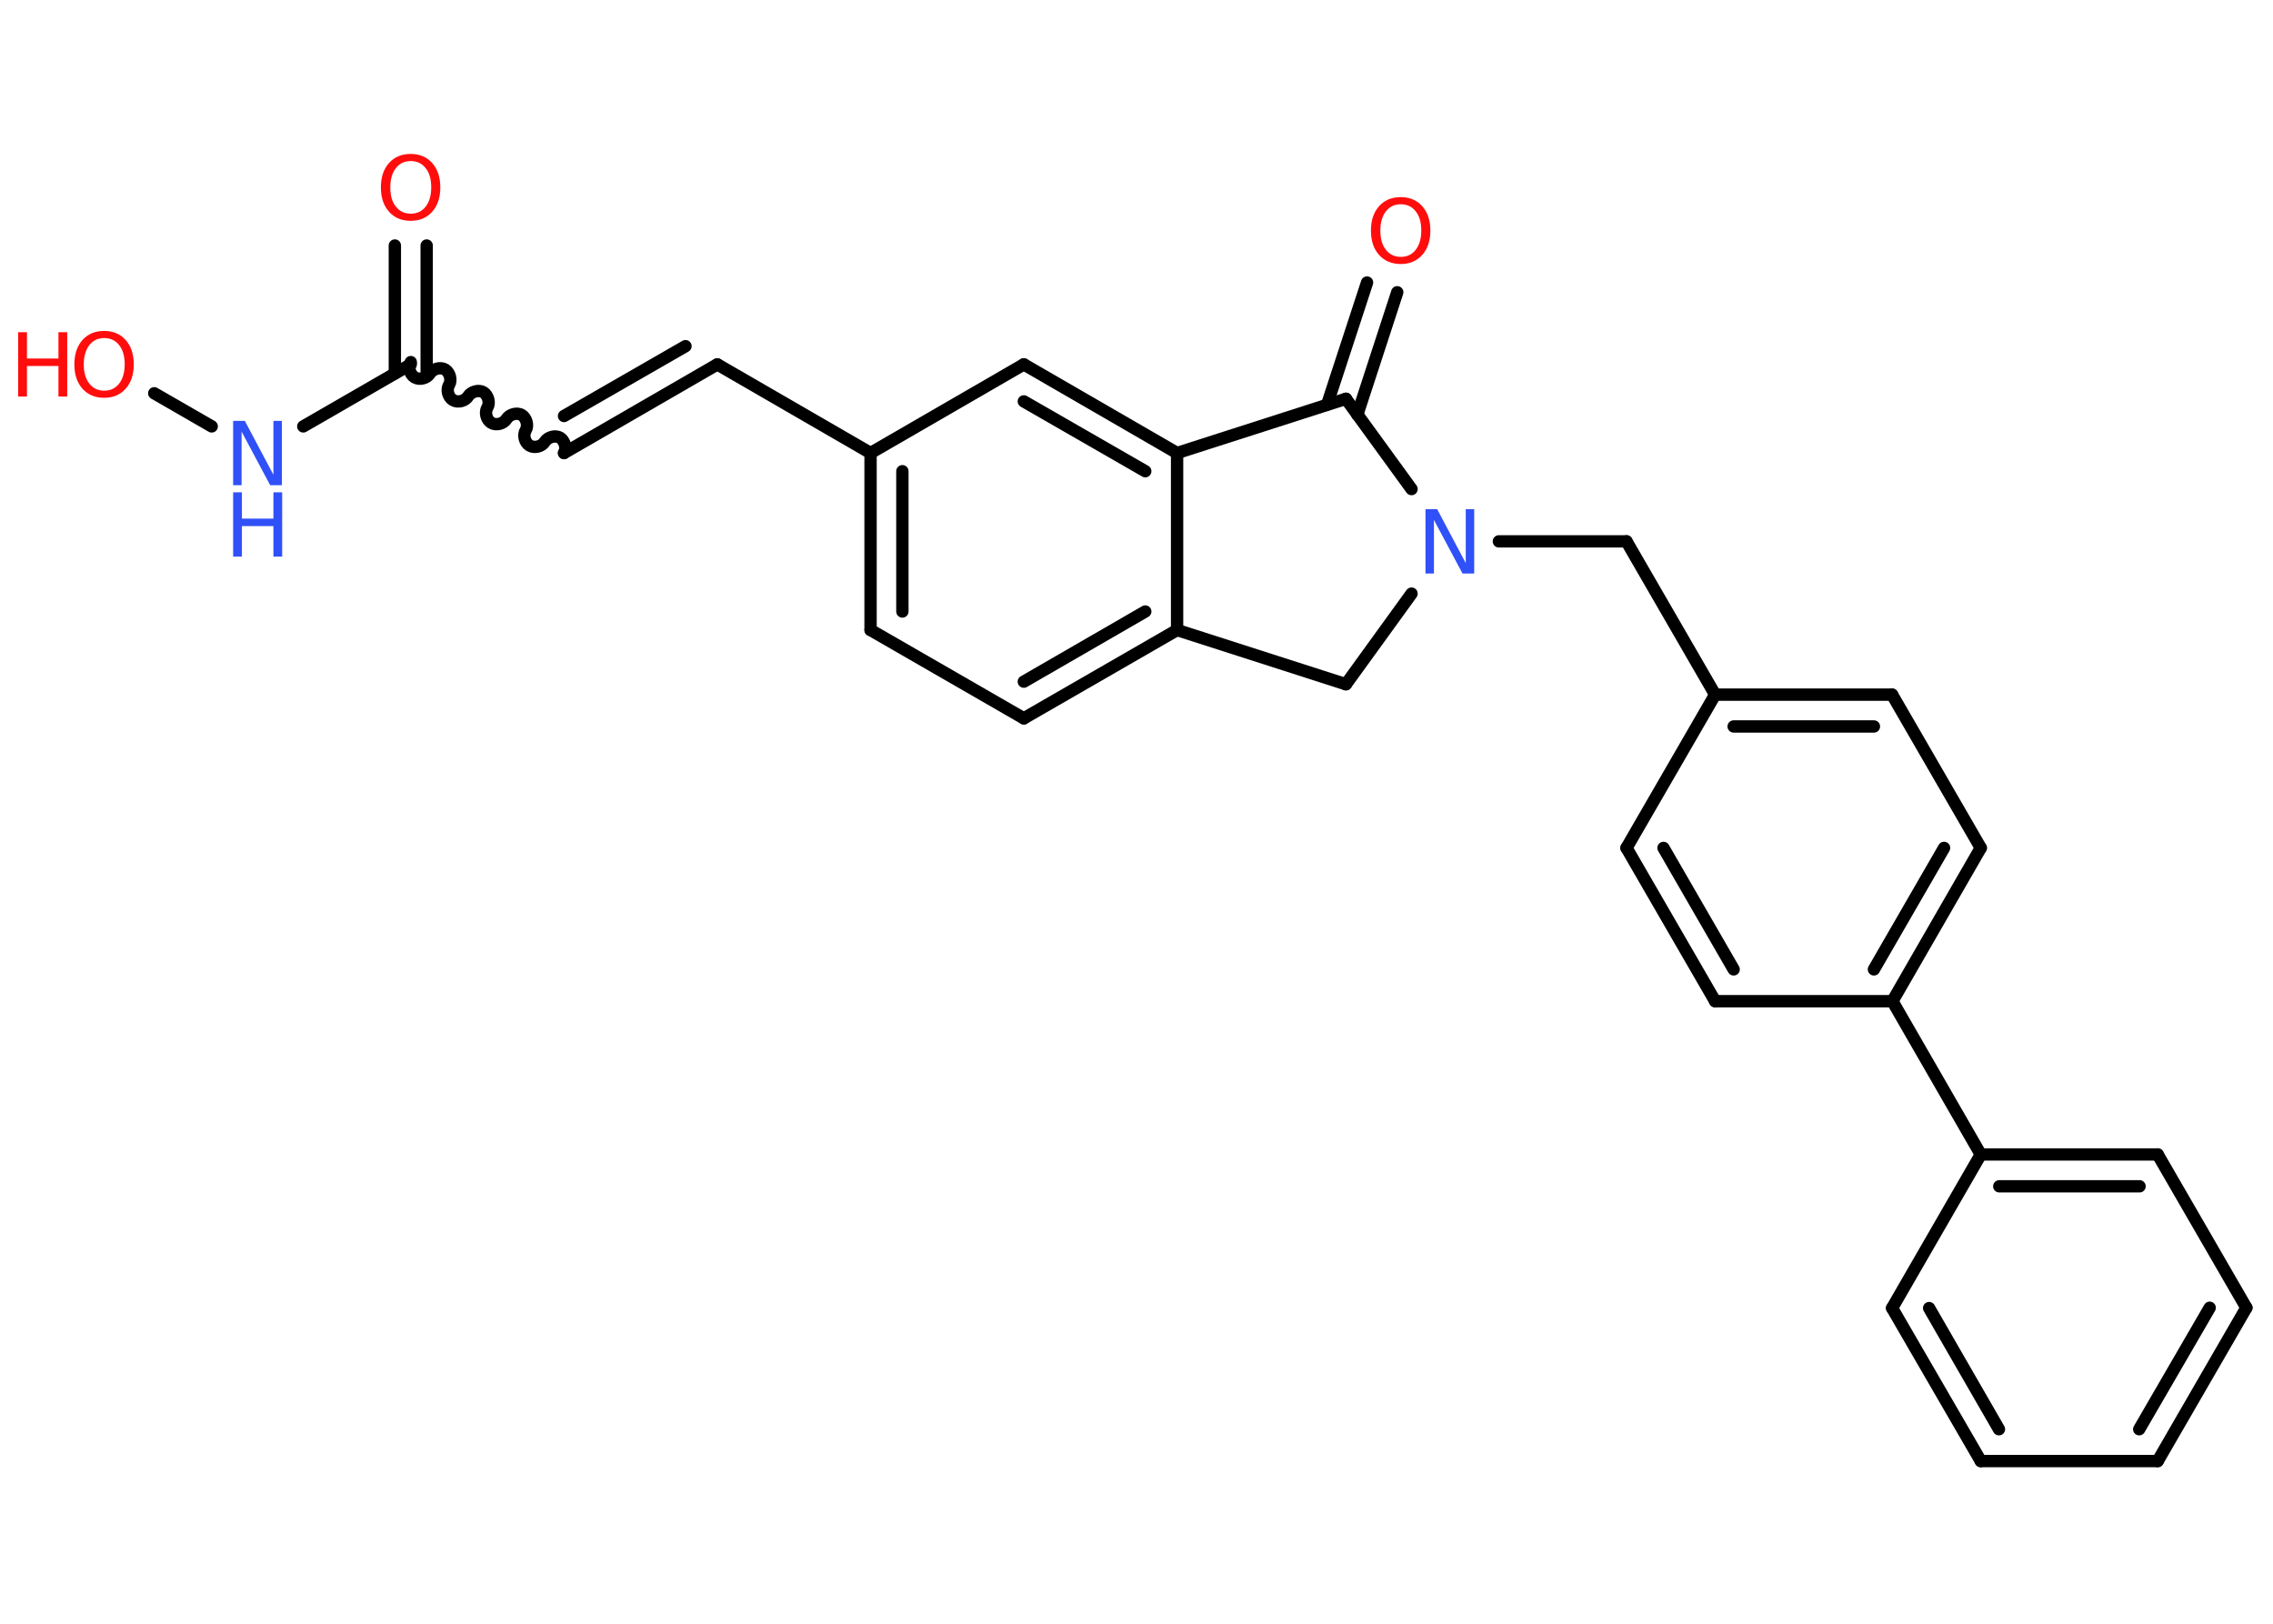 <?xml version='1.0' encoding='UTF-8'?>
<!DOCTYPE svg PUBLIC "-//W3C//DTD SVG 1.1//EN" "http://www.w3.org/Graphics/SVG/1.1/DTD/svg11.dtd">
<svg version='1.2' xmlns='http://www.w3.org/2000/svg' xmlns:xlink='http://www.w3.org/1999/xlink' width='70.0mm' height='50.0mm' viewBox='0 0 70.0 50.0'>
  <desc>Generated by the Chemistry Development Kit (http://github.com/cdk)</desc>
  <g stroke-linecap='round' stroke-linejoin='round' stroke='#000000' stroke-width='.38' fill='#FF0D0D'>
    <rect x='.0' y='.0' width='70.0' height='50.0' fill='#FFFFFF' stroke='none'/>
    <g id='mol1' class='mol'>
      <g id='mol1bnd1' class='bond'>
        <line x1='13.14' y1='7.56' x2='13.14' y2='11.5'/>
        <line x1='12.16' y1='7.56' x2='12.16' y2='11.5'/>
      </g>
      <path id='mol1bnd2' class='bond' d='M17.37 13.95c.09 -.15 .02 -.38 -.12 -.47c-.15 -.09 -.38 -.02 -.47 .12c-.09 .15 -.32 .21 -.47 .12c-.15 -.09 -.21 -.32 -.12 -.47c.09 -.15 .02 -.38 -.12 -.47c-.15 -.09 -.38 -.02 -.47 .12c-.09 .15 -.32 .21 -.47 .12c-.15 -.09 -.21 -.32 -.12 -.47c.09 -.15 .02 -.38 -.12 -.47c-.15 -.09 -.38 -.02 -.47 .12c-.09 .15 -.32 .21 -.47 .12c-.15 -.09 -.21 -.32 -.12 -.47c.09 -.15 .02 -.38 -.12 -.47c-.15 -.09 -.38 -.02 -.47 .12c-.09 .15 -.32 .21 -.47 .12c-.15 -.09 -.21 -.32 -.12 -.47' fill='none' stroke='#000000' stroke-width='.38'/>
      <g id='mol1bnd3' class='bond'>
        <line x1='17.37' y1='13.95' x2='22.09' y2='11.22'/>
        <line x1='17.37' y1='12.81' x2='21.11' y2='10.66'/>
      </g>
      <line id='mol1bnd4' class='bond' x1='22.09' y1='11.22' x2='26.81' y2='13.95'/>
      <g id='mol1bnd5' class='bond'>
        <line x1='26.81' y1='13.95' x2='26.81' y2='19.4'/>
        <line x1='27.79' y1='14.51' x2='27.79' y2='18.83'/>
      </g>
      <line id='mol1bnd6' class='bond' x1='26.81' y1='19.4' x2='31.53' y2='22.12'/>
      <g id='mol1bnd7' class='bond'>
        <line x1='31.53' y1='22.12' x2='36.25' y2='19.4'/>
        <line x1='31.53' y1='20.99' x2='35.27' y2='18.83'/>
      </g>
      <line id='mol1bnd8' class='bond' x1='36.25' y1='19.4' x2='36.25' y2='13.95'/>
      <g id='mol1bnd9' class='bond'>
        <line x1='36.25' y1='13.95' x2='31.53' y2='11.22'/>
        <line x1='35.27' y1='14.51' x2='31.53' y2='12.36'/>
      </g>
      <line id='mol1bnd10' class='bond' x1='26.81' y1='13.95' x2='31.53' y2='11.22'/>
      <line id='mol1bnd11' class='bond' x1='36.25' y1='13.95' x2='41.45' y2='12.28'/>
      <g id='mol1bnd12' class='bond'>
        <line x1='40.87' y1='12.46' x2='42.1' y2='8.7'/>
        <line x1='41.8' y1='12.77' x2='43.03' y2='9.0'/>
      </g>
      <line id='mol1bnd13' class='bond' x1='41.45' y1='12.28' x2='43.47' y2='15.06'/>
      <line id='mol1bnd14' class='bond' x1='46.16' y1='16.67' x2='50.09' y2='16.67'/>
      <line id='mol1bnd15' class='bond' x1='50.09' y1='16.67' x2='52.82' y2='21.39'/>
      <g id='mol1bnd16' class='bond'>
        <line x1='58.27' y1='21.39' x2='52.82' y2='21.39'/>
        <line x1='57.71' y1='22.37' x2='53.39' y2='22.37'/>
      </g>
      <line id='mol1bnd17' class='bond' x1='58.27' y1='21.39' x2='61.0' y2='26.11'/>
      <g id='mol1bnd18' class='bond'>
        <line x1='58.28' y1='30.83' x2='61.0' y2='26.11'/>
        <line x1='57.71' y1='29.85' x2='59.87' y2='26.11'/>
      </g>
      <line id='mol1bnd19' class='bond' x1='58.28' y1='30.83' x2='61.0' y2='35.55'/>
      <g id='mol1bnd20' class='bond'>
        <line x1='66.45' y1='35.55' x2='61.0' y2='35.55'/>
        <line x1='65.89' y1='36.53' x2='61.57' y2='36.53'/>
      </g>
      <line id='mol1bnd21' class='bond' x1='66.45' y1='35.55' x2='69.18' y2='40.27'/>
      <g id='mol1bnd22' class='bond'>
        <line x1='66.45' y1='44.99' x2='69.18' y2='40.27'/>
        <line x1='65.88' y1='44.01' x2='68.05' y2='40.27'/>
      </g>
      <line id='mol1bnd23' class='bond' x1='66.45' y1='44.99' x2='61.0' y2='44.99'/>
      <g id='mol1bnd24' class='bond'>
        <line x1='58.27' y1='40.28' x2='61.0' y2='44.99'/>
        <line x1='59.41' y1='40.28' x2='61.56' y2='44.01'/>
      </g>
      <line id='mol1bnd25' class='bond' x1='61.0' y1='35.55' x2='58.27' y2='40.28'/>
      <line id='mol1bnd26' class='bond' x1='58.28' y1='30.83' x2='52.82' y2='30.83'/>
      <g id='mol1bnd27' class='bond'>
        <line x1='50.09' y1='26.11' x2='52.82' y2='30.83'/>
        <line x1='51.23' y1='26.11' x2='53.39' y2='29.85'/>
      </g>
      <line id='mol1bnd28' class='bond' x1='52.82' y1='21.39' x2='50.09' y2='26.11'/>
      <line id='mol1bnd29' class='bond' x1='43.47' y1='18.28' x2='41.45' y2='21.07'/>
      <line id='mol1bnd30' class='bond' x1='36.25' y1='19.4' x2='41.45' y2='21.07'/>
      <line id='mol1bnd31' class='bond' x1='12.65' y1='11.22' x2='9.34' y2='13.13'/>
      <line id='mol1bnd32' class='bond' x1='6.52' y1='13.13' x2='4.75' y2='12.11'/>
      <path id='mol1atm1' class='atom' d='M12.65 4.96q-.29 .0 -.46 .22q-.17 .22 -.17 .59q.0 .38 .17 .59q.17 .22 .46 .22q.29 .0 .46 -.22q.17 -.22 .17 -.59q.0 -.38 -.17 -.59q-.17 -.22 -.46 -.22zM12.65 4.74q.41 .0 .66 .28q.25 .28 .25 .75q.0 .47 -.25 .75q-.25 .28 -.66 .28q-.42 .0 -.67 -.28q-.25 -.28 -.25 -.75q.0 -.47 .25 -.75q.25 -.28 .67 -.28z' stroke='none'/>
      <path id='mol1atm12' class='atom' d='M43.14 6.29q-.29 .0 -.46 .22q-.17 .22 -.17 .59q.0 .38 .17 .59q.17 .22 .46 .22q.29 .0 .46 -.22q.17 -.22 .17 -.59q.0 -.38 -.17 -.59q-.17 -.22 -.46 -.22zM43.14 6.07q.41 .0 .66 .28q.25 .28 .25 .75q.0 .47 -.25 .75q-.25 .28 -.66 .28q-.42 .0 -.67 -.28q-.25 -.28 -.25 -.75q.0 -.47 .25 -.75q.25 -.28 .67 -.28z' stroke='none'/>
      <path id='mol1atm13' class='atom' d='M43.9 15.68h.36l.88 1.66v-1.66h.26v1.98h-.36l-.88 -1.65v1.65h-.26v-1.98z' stroke='none' fill='#3050F8'/>
      <g id='mol1atm28' class='atom'>
        <path d='M7.18 12.96h.36l.88 1.66v-1.66h.26v1.98h-.36l-.88 -1.65v1.65h-.26v-1.98z' stroke='none' fill='#3050F8'/>
        <path d='M7.18 15.16h.27v.81h.97v-.81h.27v1.98h-.27v-.94h-.97v.94h-.27v-1.98z' stroke='none' fill='#3050F8'/>
      </g>
      <g id='mol1atm29' class='atom'>
        <path d='M3.21 10.41q-.29 .0 -.46 .22q-.17 .22 -.17 .59q.0 .38 .17 .59q.17 .22 .46 .22q.29 .0 .46 -.22q.17 -.22 .17 -.59q.0 -.38 -.17 -.59q-.17 -.22 -.46 -.22zM3.21 10.19q.41 .0 .66 .28q.25 .28 .25 .75q.0 .47 -.25 .75q-.25 .28 -.66 .28q-.42 .0 -.67 -.28q-.25 -.28 -.25 -.75q.0 -.47 .25 -.75q.25 -.28 .67 -.28z' stroke='none'/>
        <path d='M.56 10.23h.27v.81h.97v-.81h.27v1.98h-.27v-.94h-.97v.94h-.27v-1.98z' stroke='none'/>
      </g>
    </g>
  </g>
</svg>
